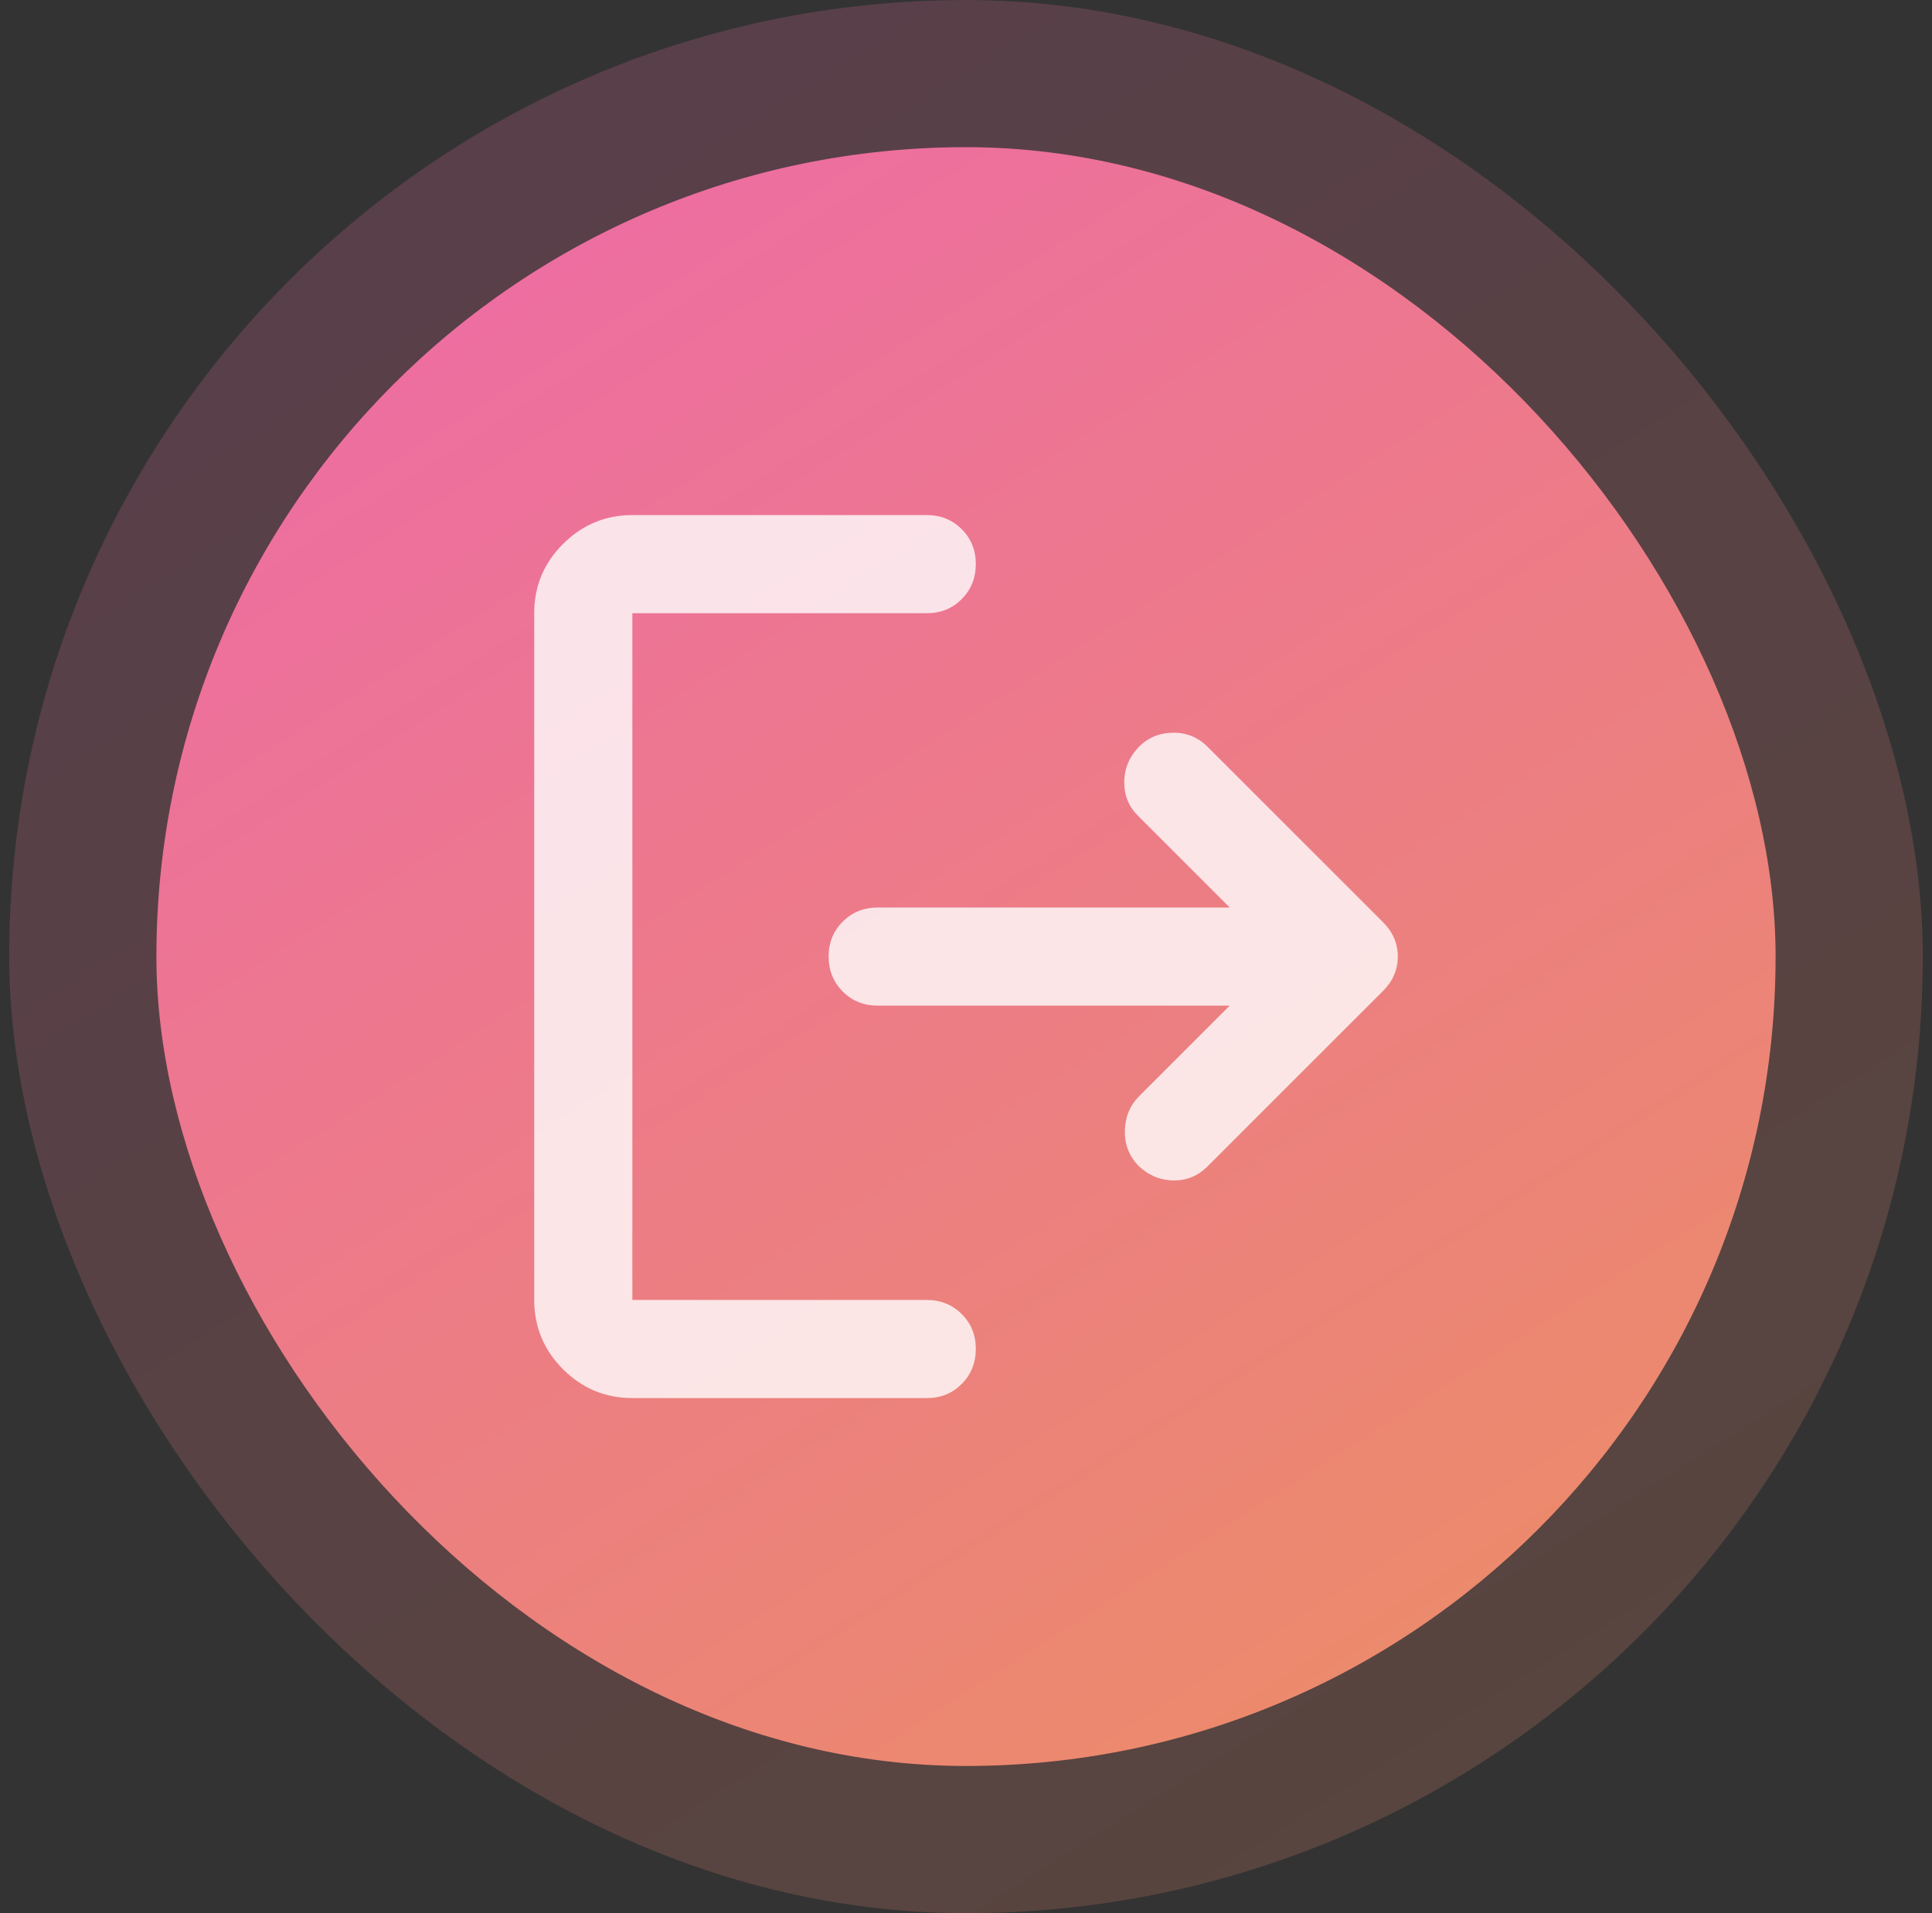 <svg width="105" height="104" viewBox="0 0 105 104" fill="none" xmlns="http://www.w3.org/2000/svg">
<rect x="0" y="0" width="105" height="104" fill="#333333" stroke="none"/>
<rect x="0.5" width="104" height="104" rx="52" fill="url(#paint0_linear_1511_2873)" fill-opacity="0.2"/>
<rect x="8.5" y="8" width="88" height="88" rx="44" fill="url(#paint1_linear_1511_2873)"/>
<path d="M34.367 76C32.9 76 31.645 75.478 30.601 74.435C29.558 73.391 29.035 72.135 29.033 70.667V33.333C29.033 31.867 29.556 30.612 30.601 29.568C31.647 28.524 32.902 28.002 34.367 28H50.367C51.122 28 51.756 28.256 52.268 28.768C52.78 29.28 53.035 29.913 53.033 30.667C53.032 31.42 52.776 32.054 52.265 32.568C51.755 33.082 51.122 33.337 50.367 33.333H34.367V70.667H50.367C51.122 70.667 51.756 70.923 52.268 71.435C52.78 71.947 53.035 72.579 53.033 73.333C53.032 74.087 52.776 74.721 52.265 75.235C51.755 75.748 51.122 76.004 50.367 76H34.367ZM66.833 54.667H47.7C46.944 54.667 46.312 54.411 45.801 53.899C45.291 53.387 45.035 52.754 45.033 52C45.032 51.246 45.288 50.613 45.801 50.101C46.315 49.589 46.948 49.333 47.7 49.333H66.833L61.833 44.333C61.344 43.844 61.1 43.244 61.1 42.533C61.1 41.822 61.344 41.2 61.833 40.667C62.322 40.133 62.944 39.855 63.7 39.832C64.456 39.809 65.1 40.065 65.633 40.6L75.167 50.133C75.7 50.667 75.967 51.289 75.967 52C75.967 52.711 75.7 53.333 75.167 53.867L65.633 63.4C65.1 63.933 64.467 64.189 63.735 64.168C63.002 64.147 62.368 63.868 61.833 63.333C61.344 62.8 61.111 62.167 61.135 61.435C61.158 60.702 61.413 60.091 61.9 59.6L66.833 54.667Z" fill="white" fill-opacity="0.8"/>
<defs>
<linearGradient id="paint0_linear_1511_2873" x1="23.99" y1="11.396" x2="77.577" y2="96.576" gradientUnits="userSpaceOnUse">
<stop stop-color="#ED6EA0"/>
<stop offset="1" stop-color="#EC8A6D"/>
</linearGradient>
<linearGradient id="paint1_linear_1511_2873" x1="27.5" y1="15.5" x2="75.5" y2="90.5" gradientUnits="userSpaceOnUse">
<stop stop-color="#ED6EA0"/>
<stop offset="1" stop-color="#EC8A6C"/>
</linearGradient>
</defs>
</svg>

